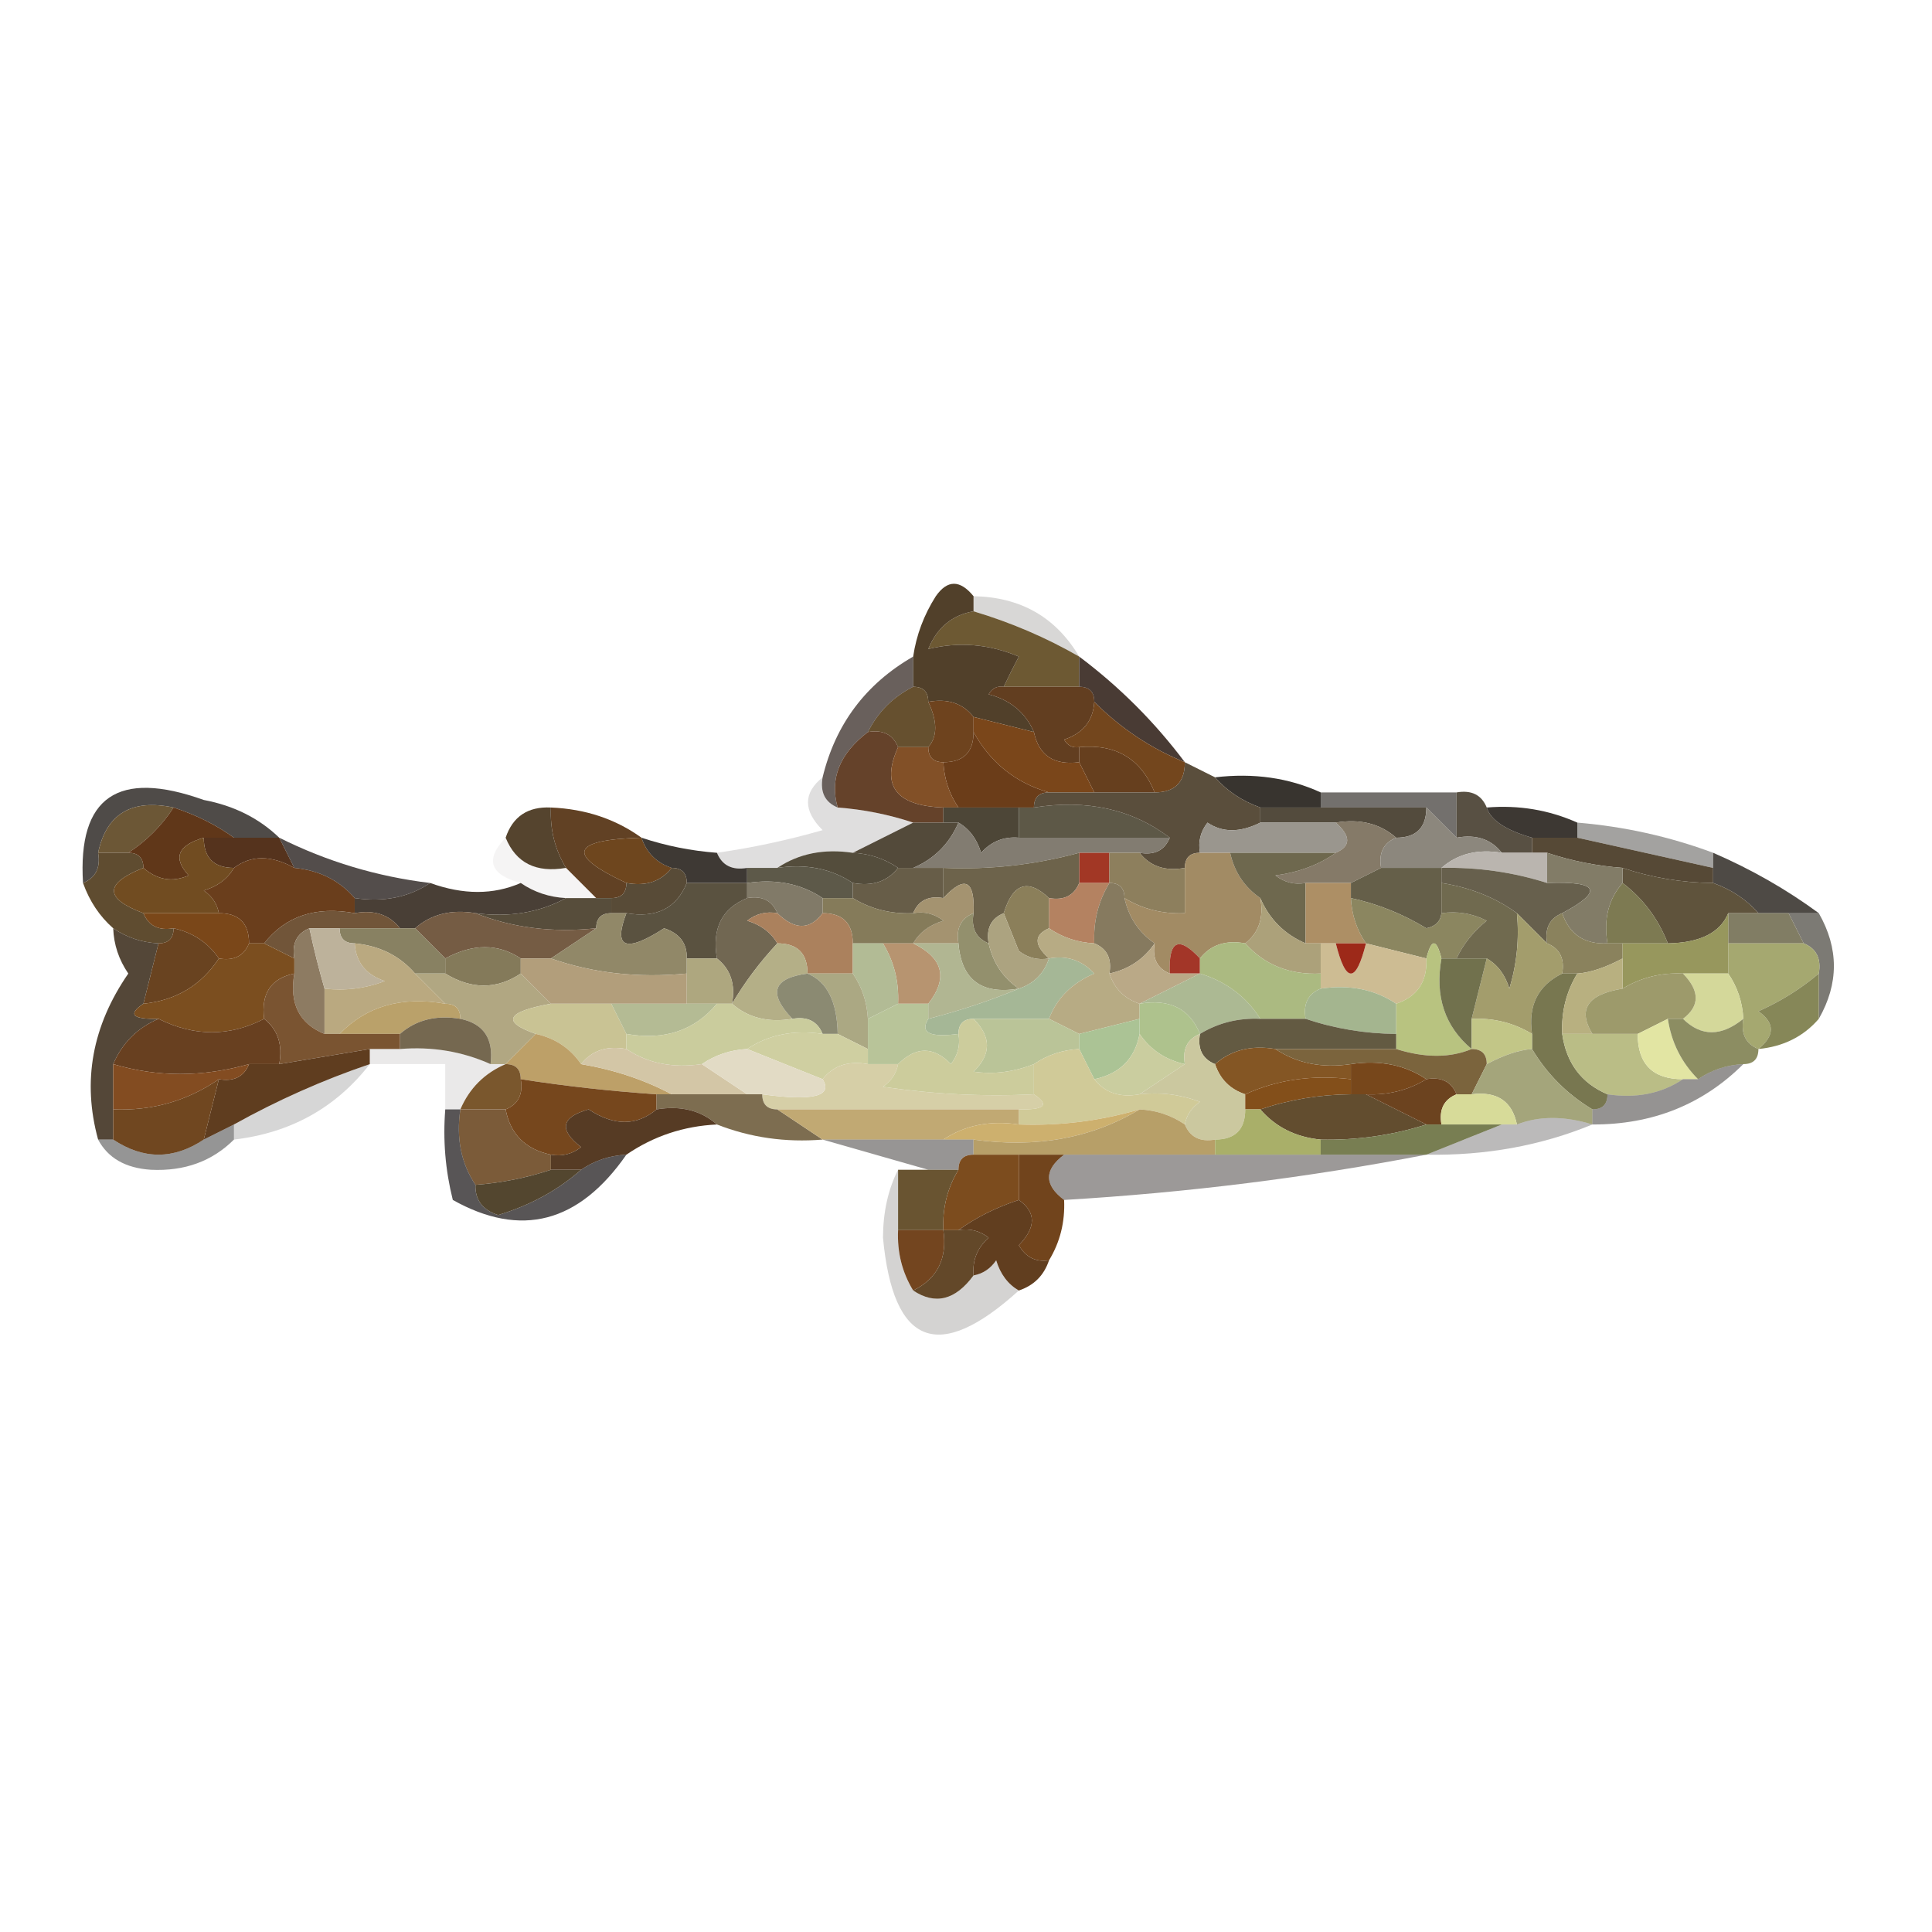 <?xml version="1.0" encoding="UTF-8"?>
<!DOCTYPE svg PUBLIC "-//W3C//DTD SVG 1.1//EN" "http://www.w3.org/Graphics/SVG/1.1/DTD/svg11.dtd">
<svg xmlns="http://www.w3.org/2000/svg" version="1.1" width="128px" height="128px" style="shape-rendering:geometricPrecision; text-rendering:geometricPrecision; image-rendering:optimizeQuality; fill-rule:evenodd; clip-rule:evenodd" xmlns:xlink="http://www.w3.org/1999/xlink">
<g><path style="opacity:1" fill="#6d5933" d="M 64.5,40.5 C 66.98,41.242 69.313,42.242 71.5,43.5C 71.5,44.167 71.5,44.833 71.5,45.5C 69.833,45.5 68.167,45.5 66.5,45.5C 66.804,44.85 67.137,44.184 67.5,43.5C 65.527,42.669 63.527,42.502 61.5,43C 62.078,41.583 63.078,40.75 64.5,40.5 Z"/></g>
<g><path style="opacity:0.18" fill="#282321" d="M 64.5,40.5 C 64.5,40.167 64.5,39.833 64.5,39.5C 67.615,39.555 69.948,40.888 71.5,43.5C 69.313,42.242 66.98,41.242 64.5,40.5 Z"/></g>
<g><path style="opacity:1" fill="#51402a" d="M 64.5,39.5 C 64.5,39.833 64.5,40.167 64.5,40.5C 63.078,40.75 62.078,41.583 61.5,43C 63.527,42.502 65.527,42.669 67.5,43.5C 67.137,44.184 66.804,44.85 66.5,45.5C 66.062,45.435 65.728,45.601 65.5,46C 66.942,46.377 67.942,47.21 68.5,48.5C 67.167,48.167 65.833,47.833 64.5,47.5C 63.791,46.596 62.791,46.263 61.5,46.5C 61.5,45.833 61.167,45.5 60.5,45.5C 60.5,44.833 60.5,44.167 60.5,43.5C 60.709,42.078 61.209,40.745 62,39.5C 62.77,38.402 63.603,38.402 64.5,39.5 Z"/></g>
<g><path style="opacity:1" fill="#66502f" d="M 60.5,45.5 C 61.167,45.5 61.5,45.833 61.5,46.5C 62.116,47.798 62.116,48.798 61.5,49.5C 60.833,49.5 60.167,49.5 59.5,49.5C 59.158,48.662 58.492,48.328 57.5,48.5C 58.167,47.167 59.167,46.167 60.5,45.5 Z"/></g>
<g><path style="opacity:1" fill="#6e431e" d="M 61.5,46.5 C 62.791,46.263 63.791,46.596 64.5,47.5C 64.5,47.833 64.5,48.167 64.5,48.5C 64.5,49.833 63.833,50.5 62.5,50.5C 61.833,50.5 61.5,50.167 61.5,49.5C 62.116,48.798 62.116,47.798 61.5,46.5 Z"/></g>
<g><path style="opacity:1" fill="#623e20" d="M 66.5,45.5 C 68.167,45.5 69.833,45.5 71.5,45.5C 72.167,45.5 72.5,45.833 72.5,46.5C 72.423,47.75 71.756,48.583 70.5,49C 70.728,49.399 71.062,49.565 71.5,49.5C 71.5,49.833 71.5,50.167 71.5,50.5C 69.821,50.715 68.821,50.048 68.5,48.5C 67.942,47.21 66.942,46.377 65.5,46C 65.728,45.601 66.062,45.435 66.5,45.5 Z"/></g>
<g><path style="opacity:0.929" fill="#3b2d25" d="M 71.5,43.5 C 74.167,45.5 76.5,47.833 78.5,50.5C 76.246,49.585 74.246,48.252 72.5,46.5C 72.5,45.833 72.167,45.5 71.5,45.5C 71.5,44.833 71.5,44.167 71.5,43.5 Z"/></g>
<g><path style="opacity:1" fill="#663f1e" d="M 71.5,49.5 C 73.933,49.273 75.599,50.273 76.5,52.5C 75.167,52.5 73.833,52.5 72.5,52.5C 72.167,51.833 71.833,51.167 71.5,50.5C 71.5,50.167 71.5,49.833 71.5,49.5 Z"/></g>
<g><path style="opacity:0.769" fill="#3c312b" d="M 60.5,43.5 C 60.5,44.167 60.5,44.833 60.5,45.5C 59.167,46.167 58.167,47.167 57.5,48.5C 55.622,49.934 54.955,51.601 55.5,53.5C 54.662,53.158 54.328,52.492 54.5,51.5C 55.353,47.98 57.353,45.313 60.5,43.5 Z"/></g>
<g><path style="opacity:1" fill="#6b3d19" d="M 64.5,48.5 C 65.626,50.536 67.293,51.87 69.5,52.5C 68.833,52.5 68.5,52.833 68.5,53.5C 68.167,53.5 67.833,53.5 67.5,53.5C 66.167,53.5 64.833,53.5 63.5,53.5C 62.89,52.609 62.557,51.609 62.5,50.5C 63.833,50.5 64.5,49.833 64.5,48.5 Z"/></g>
<g><path style="opacity:1" fill="#7a461a" d="M 64.5,48.5 C 64.5,48.167 64.5,47.833 64.5,47.5C 65.833,47.833 67.167,48.167 68.5,48.5C 68.821,50.048 69.821,50.715 71.5,50.5C 71.833,51.167 72.167,51.833 72.5,52.5C 71.5,52.5 70.5,52.5 69.5,52.5C 67.293,51.87 65.626,50.536 64.5,48.5 Z"/></g>
<g><path style="opacity:1" fill="#73461d" d="M 72.5,46.5 C 74.246,48.252 76.246,49.585 78.5,50.5C 78.5,51.833 77.833,52.5 76.5,52.5C 75.599,50.273 73.933,49.273 71.5,49.5C 71.062,49.565 70.728,49.399 70.5,49C 71.756,48.583 72.423,47.75 72.5,46.5 Z"/></g>
<g><path style="opacity:1" fill="#65422a" d="M 57.5,48.5 C 58.492,48.328 59.158,48.662 59.5,49.5C 58.349,52.053 59.349,53.386 62.5,53.5C 62.5,53.833 62.5,54.167 62.5,54.5C 61.833,54.5 61.167,54.5 60.5,54.5C 58.883,53.962 57.216,53.629 55.5,53.5C 54.955,51.601 55.622,49.934 57.5,48.5 Z"/></g>
<g><path style="opacity:1" fill="#825027" d="M 59.5,49.5 C 60.167,49.5 60.833,49.5 61.5,49.5C 61.5,50.167 61.833,50.5 62.5,50.5C 62.557,51.609 62.89,52.609 63.5,53.5C 63.167,53.5 62.833,53.5 62.5,53.5C 59.349,53.386 58.349,52.053 59.5,49.5 Z"/></g>
<g><path style="opacity:1" fill="#38342f" d="M 80.5,51.5 C 83.059,51.198 85.393,51.532 87.5,52.5C 87.5,52.833 87.5,53.167 87.5,53.5C 86.167,53.5 84.833,53.5 83.5,53.5C 82.29,53.068 81.29,52.401 80.5,51.5 Z"/></g>
<g><path style="opacity:0.667" fill="#2d2925" d="M 87.5,53.5 C 87.5,53.167 87.5,52.833 87.5,52.5C 90.5,52.5 93.5,52.5 96.5,52.5C 96.5,53.5 96.5,54.5 96.5,55.5C 95.833,54.833 95.167,54.167 94.5,53.5C 92.167,53.5 89.833,53.5 87.5,53.5 Z"/></g>
<g><path style="opacity:0.843" fill="#2f2a26" d="M 18.5,55.5 C 17.5,55.5 16.5,55.5 15.5,55.5C 14.329,54.655 12.995,53.989 11.5,53.5C 8.715,52.916 7.048,53.916 6.5,56.5C 6.672,57.492 6.338,58.158 5.5,58.5C 5.146,52.796 7.813,50.963 13.5,53C 15.491,53.374 17.158,54.207 18.5,55.5 Z"/></g>
<g><path style="opacity:1" fill="#4d4637" d="M 62.5,54.5 C 62.5,54.167 62.5,53.833 62.5,53.5C 62.833,53.5 63.167,53.5 63.5,53.5C 64.833,53.5 66.167,53.5 67.5,53.5C 67.5,54.167 67.5,54.833 67.5,55.5C 66.504,55.414 65.671,55.748 65,56.5C 64.722,55.584 64.222,54.917 63.5,54.5C 63.167,54.5 62.833,54.5 62.5,54.5 Z"/></g>
<g><path style="opacity:1" fill="#5d5847" d="M 67.5,53.5 C 67.833,53.5 68.167,53.5 68.5,53.5C 72.012,52.946 75.012,53.612 77.5,55.5C 74.167,55.5 70.833,55.5 67.5,55.5C 67.5,54.833 67.5,54.167 67.5,53.5 Z"/></g>
<g><path style="opacity:1" fill="#5a4e3c" d="M 78.5,50.5 C 79.167,50.833 79.833,51.167 80.5,51.5C 81.29,52.401 82.29,53.068 83.5,53.5C 83.5,53.833 83.5,54.167 83.5,54.5C 82.153,55.171 80.986,55.171 80,54.5C 79.536,55.094 79.369,55.761 79.5,56.5C 78.833,56.5 78.5,56.833 78.5,57.5C 77.209,57.737 76.209,57.404 75.5,56.5C 76.492,56.672 77.158,56.338 77.5,55.5C 75.012,53.612 72.012,52.946 68.5,53.5C 68.5,52.833 68.833,52.5 69.5,52.5C 70.5,52.5 71.5,52.5 72.5,52.5C 73.833,52.5 75.167,52.5 76.5,52.5C 77.833,52.5 78.5,51.833 78.5,50.5 Z"/></g>
<g><path style="opacity:1" fill="#534b3d" d="M 83.5,54.5 C 83.5,54.167 83.5,53.833 83.5,53.5C 84.833,53.5 86.167,53.5 87.5,53.5C 89.833,53.5 92.167,53.5 94.5,53.5C 94.5,54.833 93.833,55.5 92.5,55.5C 91.432,54.566 90.099,54.232 88.5,54.5C 86.833,54.5 85.167,54.5 83.5,54.5 Z"/></g>
<g><path style="opacity:1" fill="#6c5736" d="M 11.5,53.5 C 10.694,54.728 9.694,55.728 8.5,56.5C 7.833,56.5 7.167,56.5 6.5,56.5C 7.048,53.916 8.715,52.916 11.5,53.5 Z"/></g>
<g><path style="opacity:1" fill="#9a968e" d="M 83.5,54.5 C 85.167,54.5 86.833,54.5 88.5,54.5C 89.506,55.396 89.506,56.062 88.5,56.5C 86.167,56.5 83.833,56.5 81.5,56.5C 80.833,56.5 80.167,56.5 79.5,56.5C 79.369,55.761 79.536,55.094 80,54.5C 80.986,55.171 82.153,55.171 83.5,54.5 Z"/></g>
<g><path style="opacity:1" fill="#585043" d="M 96.5,52.5 C 97.492,52.328 98.158,52.662 98.5,53.5C 98.754,54.332 99.754,54.999 101.5,55.5C 101.5,55.833 101.5,56.167 101.5,56.5C 100.833,56.5 100.167,56.5 99.5,56.5C 98.791,55.596 97.791,55.263 96.5,55.5C 96.5,54.5 96.5,53.5 96.5,52.5 Z"/></g>
<g><path style="opacity:0.973" fill="#39342f" d="M 98.5,53.5 C 100.621,53.325 102.621,53.659 104.5,54.5C 104.5,54.833 104.5,55.167 104.5,55.5C 103.5,55.5 102.5,55.5 101.5,55.5C 99.754,54.999 98.754,54.332 98.5,53.5 Z"/></g>
<g><path style="opacity:0.435" fill="#2d2a26" d="M 104.5,55.5 C 104.5,55.167 104.5,54.833 104.5,54.5C 107.598,54.756 110.598,55.422 113.5,56.5C 113.5,56.833 113.5,57.167 113.5,57.5C 110.5,56.833 107.5,56.167 104.5,55.5 Z"/></g>
<g><path style="opacity:1" fill="#614124" d="M 36.5,53.5 C 38.786,53.595 40.786,54.262 42.5,55.5C 37.811,55.631 37.477,56.631 41.5,58.5C 41.5,59.167 41.167,59.5 40.5,59.5C 40.167,59.5 39.833,59.5 39.5,59.5C 38.833,58.833 38.167,58.167 37.5,57.5C 36.766,56.292 36.433,54.959 36.5,53.5 Z"/></g>
<g><path style="opacity:0.149" fill="#2b2724" d="M 54.5,51.5 C 54.328,52.492 54.662,53.158 55.5,53.5C 57.216,53.629 58.883,53.962 60.5,54.5C 59.167,55.167 57.833,55.833 56.5,56.5C 54.585,56.215 52.919,56.549 51.5,57.5C 50.833,57.5 50.167,57.5 49.5,57.5C 48.508,57.672 47.842,57.338 47.5,56.5C 49.854,56.162 52.187,55.662 54.5,55C 53.209,53.708 53.209,52.542 54.5,51.5 Z"/></g>
<g><path style="opacity:1" fill="#534a3a" d="M 60.5,54.5 C 61.167,54.5 61.833,54.5 62.5,54.5C 62.833,54.5 63.167,54.5 63.5,54.5C 62.9,55.9 61.9,56.9 60.5,57.5C 60.167,57.5 59.833,57.5 59.5,57.5C 58.609,56.89 57.609,56.557 56.5,56.5C 57.833,55.833 59.167,55.167 60.5,54.5 Z"/></g>
<g><path style="opacity:1" fill="#827c71" d="M 63.5,54.5 C 64.222,54.917 64.722,55.584 65,56.5C 65.671,55.748 66.504,55.414 67.5,55.5C 70.833,55.5 74.167,55.5 77.5,55.5C 77.158,56.338 76.492,56.672 75.5,56.5C 74.833,56.5 74.167,56.5 73.5,56.5C 72.833,56.5 72.167,56.5 71.5,56.5C 68.57,57.299 65.57,57.632 62.5,57.5C 61.833,57.5 61.167,57.5 60.5,57.5C 61.9,56.9 62.9,55.9 63.5,54.5 Z"/></g>
<g><path style="opacity:1" fill="#564936" d="M 101.5,56.5 C 101.5,56.167 101.5,55.833 101.5,55.5C 102.5,55.5 103.5,55.5 104.5,55.5C 107.5,56.167 110.5,56.833 113.5,57.5C 113.5,57.833 113.5,58.167 113.5,58.5C 111.435,58.483 109.435,58.15 107.5,57.5C 105.784,57.371 104.117,57.038 102.5,56.5C 102.167,56.5 101.833,56.5 101.5,56.5 Z"/></g>
<g><path style="opacity:1" fill="#5f4c30" d="M 6.5,56.5 C 7.167,56.5 7.833,56.5 8.5,56.5C 9.167,56.5 9.5,56.833 9.5,57.5C 6.902,58.528 6.902,59.528 9.5,60.5C 9.842,61.338 10.508,61.672 11.5,61.5C 11.5,62.167 11.167,62.5 10.5,62.5C 9.391,62.443 8.391,62.11 7.5,61.5C 6.599,60.709 5.932,59.709 5.5,58.5C 6.338,58.158 6.672,57.492 6.5,56.5 Z"/></g>
<g><path style="opacity:1" fill="#603719" d="M 11.5,53.5 C 12.995,53.989 14.329,54.655 15.5,55.5C 14.833,55.5 14.167,55.5 13.5,55.5C 11.767,56.008 11.434,56.841 12.5,58C 11.423,58.47 10.423,58.303 9.5,57.5C 9.5,56.833 9.167,56.5 8.5,56.5C 9.694,55.728 10.694,54.728 11.5,53.5 Z"/></g>
<g><path style="opacity:1" fill="#55331d" d="M 13.5,55.5 C 14.167,55.5 14.833,55.5 15.5,55.5C 16.5,55.5 17.5,55.5 18.5,55.5C 18.833,56.167 19.167,56.833 19.5,57.5C 17.965,56.646 16.632,56.646 15.5,57.5C 14.167,57.5 13.5,56.833 13.5,55.5 Z"/></g>
<g><path style="opacity:1" fill="#55442e" d="M 36.5,53.5 C 36.433,54.959 36.766,56.292 37.5,57.5C 35.517,57.843 34.183,57.176 33.5,55.5C 33.973,54.094 34.973,53.427 36.5,53.5 Z"/></g>
<g><path style="opacity:1" fill="#544d3c" d="M 51.5,57.5 C 52.919,56.549 54.585,56.215 56.5,56.5C 57.609,56.557 58.609,56.89 59.5,57.5C 58.791,58.404 57.791,58.737 56.5,58.5C 55.081,57.549 53.415,57.215 51.5,57.5 Z"/></g>
<g><path style="opacity:1" fill="#857a68" d="M 88.5,54.5 C 90.099,54.232 91.432,54.566 92.5,55.5C 91.662,55.842 91.328,56.508 91.5,57.5C 90.833,57.833 90.167,58.167 89.5,58.5C 88.5,58.5 87.5,58.5 86.5,58.5C 85.761,58.631 85.094,58.464 84.5,58C 86.058,57.79 87.391,57.29 88.5,56.5C 89.506,56.062 89.506,55.396 88.5,54.5 Z"/></g>
<g><path style="opacity:1" fill="#8c877d" d="M 94.5,53.5 C 95.167,54.167 95.833,54.833 96.5,55.5C 97.791,55.263 98.791,55.596 99.5,56.5C 97.901,56.232 96.568,56.566 95.5,57.5C 94.167,57.5 92.833,57.5 91.5,57.5C 91.328,56.508 91.662,55.842 92.5,55.5C 93.833,55.5 94.5,54.833 94.5,53.5 Z"/></g>
<g><path style="opacity:1" fill="#bab5af" d="M 95.5,57.5 C 96.568,56.566 97.901,56.232 99.5,56.5C 100.167,56.5 100.833,56.5 101.5,56.5C 101.833,56.5 102.167,56.5 102.5,56.5C 102.5,57.167 102.5,57.833 102.5,58.5C 100.236,57.781 97.903,57.448 95.5,57.5 Z"/></g>
<g><path style="opacity:1" fill="#6e461e" d="M 42.5,55.5 C 42.833,56.5 43.5,57.167 44.5,57.5C 43.791,58.404 42.791,58.737 41.5,58.5C 37.477,56.631 37.811,55.631 42.5,55.5 Z"/></g>
<g><path style="opacity:0.975" fill="#3a3530" d="M 42.5,55.5 C 44.117,56.038 45.784,56.371 47.5,56.5C 47.842,57.338 48.508,57.672 49.5,57.5C 49.5,57.833 49.5,58.167 49.5,58.5C 48.167,58.5 46.833,58.5 45.5,58.5C 45.5,57.833 45.167,57.5 44.5,57.5C 43.5,57.167 42.833,56.5 42.5,55.5 Z"/></g>
<g><path style="opacity:1" fill="#5d5949" d="M 49.5,58.5 C 49.5,58.167 49.5,57.833 49.5,57.5C 50.167,57.5 50.833,57.5 51.5,57.5C 53.415,57.215 55.081,57.549 56.5,58.5C 56.5,58.833 56.5,59.167 56.5,59.5C 55.833,59.5 55.167,59.5 54.5,59.5C 53.081,58.549 51.415,58.215 49.5,58.5 Z"/></g>
<g><path style="opacity:1" fill="#a23725" d="M 71.5,56.5 C 72.167,56.5 72.833,56.5 73.5,56.5C 73.5,57.167 73.5,57.833 73.5,58.5C 72.833,58.5 72.167,58.5 71.5,58.5C 71.5,57.833 71.5,57.167 71.5,56.5 Z"/></g>
<g><path style="opacity:1" fill="#8d7f5d" d="M 73.5,56.5 C 74.167,56.5 74.833,56.5 75.5,56.5C 76.209,57.404 77.209,57.737 78.5,57.5C 78.5,58.5 78.5,59.5 78.5,60.5C 77.041,60.567 75.708,60.234 74.5,59.5C 74.5,58.833 74.167,58.5 73.5,58.5C 73.5,57.833 73.5,57.167 73.5,56.5 Z"/></g>
<g><path style="opacity:0.882" fill="#37322d" d="M 113.5,56.5 C 116.032,57.596 118.365,58.929 120.5,60.5C 119.833,60.5 119.167,60.5 118.5,60.5C 117.833,60.5 117.167,60.5 116.5,60.5C 115.71,59.599 114.71,58.932 113.5,58.5C 113.5,58.167 113.5,57.833 113.5,57.5C 113.5,57.167 113.5,56.833 113.5,56.5 Z"/></g>
<g><path style="opacity:1" fill="#6a3e1c" d="M 19.5,57.5 C 21.153,57.66 22.486,58.326 23.5,59.5C 23.5,59.833 23.5,60.167 23.5,60.5C 20.918,60.025 18.918,60.692 17.5,62.5C 17.167,62.5 16.833,62.5 16.5,62.5C 16.5,61.167 15.833,60.5 14.5,60.5C 14.389,59.883 14.056,59.383 13.5,59C 14.416,58.722 15.082,58.222 15.5,57.5C 16.632,56.646 17.965,56.646 19.5,57.5 Z"/></g>
<g><path style="opacity:0.843" fill="#332c2a" d="M 18.5,55.5 C 21.659,57.08 24.992,58.08 28.5,58.5C 27.081,59.451 25.415,59.785 23.5,59.5C 22.486,58.326 21.153,57.66 19.5,57.5C 19.167,56.833 18.833,56.167 18.5,55.5 Z"/></g>
<g><path style="opacity:0.047" fill="#2d2623" d="M 33.5,55.5 C 34.183,57.176 35.517,57.843 37.5,57.5C 38.167,58.167 38.833,58.833 39.5,59.5C 38.833,59.5 38.167,59.5 37.5,59.5C 36.391,59.443 35.391,59.11 34.5,58.5C 32.448,57.947 32.115,56.947 33.5,55.5 Z"/></g>
<g><path style="opacity:1" fill="#675d48" d="M 59.5,57.5 C 59.833,57.5 60.167,57.5 60.5,57.5C 61.167,57.5 61.833,57.5 62.5,57.5C 62.5,58.167 62.5,58.833 62.5,59.5C 61.508,59.328 60.842,59.662 60.5,60.5C 59.041,60.567 57.708,60.234 56.5,59.5C 56.5,59.167 56.5,58.833 56.5,58.5C 57.791,58.737 58.791,58.404 59.5,57.5 Z"/></g>
<g><path style="opacity:1" fill="#6d634b" d="M 71.5,56.5 C 71.5,57.167 71.5,57.833 71.5,58.5C 71.158,59.338 70.492,59.672 69.5,59.5C 68.105,58.185 67.105,58.519 66.5,60.5C 65.662,60.842 65.328,61.508 65.5,62.5C 64.662,62.158 64.328,61.492 64.5,60.5C 64.591,58.302 63.925,57.969 62.5,59.5C 62.5,58.833 62.5,58.167 62.5,57.5C 65.57,57.632 68.57,57.299 71.5,56.5 Z"/></g>
<g><path style="opacity:1" fill="#a28b64" d="M 79.5,56.5 C 80.167,56.5 80.833,56.5 81.5,56.5C 81.782,57.778 82.449,58.778 83.5,59.5C 83.737,60.791 83.404,61.791 82.5,62.5C 81.209,62.263 80.209,62.596 79.5,63.5C 78.076,61.969 77.409,62.302 77.5,64.5C 76.662,64.158 76.328,63.492 76.5,62.5C 75.449,61.778 74.782,60.778 74.5,59.5C 75.708,60.234 77.041,60.567 78.5,60.5C 78.5,59.5 78.5,58.5 78.5,57.5C 78.5,56.833 78.833,56.5 79.5,56.5 Z"/></g>
<g><path style="opacity:1" fill="#6e684e" d="M 81.5,56.5 C 83.833,56.5 86.167,56.5 88.5,56.5C 87.391,57.29 86.058,57.79 84.5,58C 85.094,58.464 85.761,58.631 86.5,58.5C 86.5,59.833 86.5,61.167 86.5,62.5C 85.1,61.9 84.1,60.9 83.5,59.5C 82.449,58.778 81.782,57.778 81.5,56.5 Z"/></g>
<g><path style="opacity:1" fill="#655f49" d="M 91.5,57.5 C 92.833,57.5 94.167,57.5 95.5,57.5C 95.5,57.833 95.5,58.167 95.5,58.5C 95.5,59.167 95.5,59.833 95.5,60.5C 95.44,61.043 95.107,61.376 94.5,61.5C 92.925,60.544 91.258,59.877 89.5,59.5C 89.5,59.167 89.5,58.833 89.5,58.5C 90.167,58.167 90.833,57.833 91.5,57.5 Z"/></g>
<g><path style="opacity:1" fill="#5f533c" d="M 107.5,57.5 C 109.435,58.15 111.435,58.483 113.5,58.5C 114.71,58.932 115.71,59.599 116.5,60.5C 115.833,60.5 115.167,60.5 114.5,60.5C 113.969,61.795 112.636,62.462 110.5,62.5C 109.853,60.859 108.853,59.526 107.5,58.5C 107.5,58.167 107.5,57.833 107.5,57.5 Z"/></g>
<g><path style="opacity:1" fill="#714c21" d="M 13.5,55.5 C 13.5,56.833 14.167,57.5 15.5,57.5C 15.082,58.222 14.416,58.722 13.5,59C 14.056,59.383 14.389,59.883 14.5,60.5C 12.833,60.5 11.167,60.5 9.5,60.5C 6.902,59.528 6.902,58.528 9.5,57.5C 10.423,58.303 11.423,58.47 12.5,58C 11.434,56.841 11.767,56.008 13.5,55.5 Z"/></g>
<g><path style="opacity:1" fill="#493f36" d="M 28.5,58.5 C 30.691,59.291 32.691,59.291 34.5,58.5C 35.391,59.11 36.391,59.443 37.5,59.5C 35.735,60.461 33.735,60.795 31.5,60.5C 29.901,60.232 28.568,60.566 27.5,61.5C 27.167,61.5 26.833,61.5 26.5,61.5C 25.791,60.596 24.791,60.263 23.5,60.5C 23.5,60.167 23.5,59.833 23.5,59.5C 25.415,59.785 27.081,59.451 28.5,58.5 Z"/></g>
<g><path style="opacity:1" fill="#584b37" d="M 44.5,57.5 C 45.167,57.5 45.5,57.833 45.5,58.5C 44.817,60.176 43.483,60.843 41.5,60.5C 41.167,60.5 40.833,60.5 40.5,60.5C 40.5,60.167 40.5,59.833 40.5,59.5C 41.167,59.5 41.5,59.167 41.5,58.5C 42.791,58.737 43.791,58.404 44.5,57.5 Z"/></g>
<g><path style="opacity:1" fill="#817a68" d="M 49.5,59.5 C 49.5,59.167 49.5,58.833 49.5,58.5C 51.415,58.215 53.081,58.549 54.5,59.5C 54.5,59.833 54.5,60.167 54.5,60.5C 53.652,61.625 52.652,61.625 51.5,60.5C 51.158,59.662 50.492,59.328 49.5,59.5 Z"/></g>
<g><path style="opacity:1" fill="#a49370" d="M 64.5,60.5 C 63.662,60.842 63.328,61.508 63.5,62.5C 62.5,62.5 61.5,62.5 60.5,62.5C 60.917,61.778 61.584,61.278 62.5,61C 61.906,60.536 61.239,60.369 60.5,60.5C 60.842,59.662 61.508,59.328 62.5,59.5C 63.925,57.969 64.591,58.302 64.5,60.5 Z"/></g>
<g><path style="opacity:1" fill="#b48261" d="M 71.5,58.5 C 72.167,58.5 72.833,58.5 73.5,58.5C 72.766,59.708 72.433,61.041 72.5,62.5C 71.391,62.443 70.391,62.11 69.5,61.5C 69.5,60.833 69.5,60.167 69.5,59.5C 70.492,59.672 71.158,59.338 71.5,58.5 Z"/></g>
<g><path style="opacity:1" fill="#67604d" d="M 95.5,58.5 C 95.5,58.167 95.5,57.833 95.5,57.5C 97.903,57.448 100.236,57.781 102.5,58.5C 105.925,58.367 106.258,59.033 103.5,60.5C 102.662,60.842 102.328,61.508 102.5,62.5C 101.833,61.833 101.167,61.167 100.5,60.5C 99.07,59.462 97.403,58.796 95.5,58.5 Z"/></g>
<g><path style="opacity:1" fill="#7d7a52" d="M 107.5,58.5 C 108.853,59.526 109.853,60.859 110.5,62.5C 109.5,62.5 108.5,62.5 107.5,62.5C 107.167,62.5 106.833,62.5 106.5,62.5C 106.232,60.901 106.566,59.568 107.5,58.5 Z"/></g>
<g><path style="opacity:1" fill="#7a4719" d="M 9.5,60.5 C 11.167,60.5 12.833,60.5 14.5,60.5C 15.833,60.5 16.5,61.167 16.5,62.5C 16.158,63.338 15.492,63.672 14.5,63.5C 13.778,62.449 12.778,61.782 11.5,61.5C 10.508,61.672 9.842,61.338 9.5,60.5 Z"/></g>
<g><path style="opacity:1" fill="#715539" d="M 23.5,60.5 C 24.791,60.263 25.791,60.596 26.5,61.5C 25.167,61.5 23.833,61.5 22.5,61.5C 21.833,61.5 21.167,61.5 20.5,61.5C 19.662,61.842 19.328,62.508 19.5,63.5C 18.833,63.167 18.167,62.833 17.5,62.5C 18.918,60.692 20.918,60.025 23.5,60.5 Z"/></g>
<g><path style="opacity:1" fill="#574d3b" d="M 37.5,59.5 C 38.167,59.5 38.833,59.5 39.5,59.5C 39.833,59.5 40.167,59.5 40.5,59.5C 40.5,59.833 40.5,60.167 40.5,60.5C 39.833,60.5 39.5,60.833 39.5,61.5C 36.615,61.806 33.948,61.473 31.5,60.5C 33.735,60.795 35.735,60.461 37.5,59.5 Z"/></g>
<g><path style="opacity:1" fill="#716752" d="M 49.5,59.5 C 50.492,59.328 51.158,59.662 51.5,60.5C 50.761,60.369 50.094,60.536 49.5,61C 50.416,61.278 51.083,61.778 51.5,62.5C 50.341,63.74 49.341,65.074 48.5,66.5C 48.737,65.209 48.404,64.209 47.5,63.5C 47.157,61.517 47.824,60.183 49.5,59.5 Z"/></g>
<g><path style="opacity:1" fill="#857b5a" d="M 54.5,60.5 C 54.5,60.167 54.5,59.833 54.5,59.5C 55.167,59.5 55.833,59.5 56.5,59.5C 57.708,60.234 59.041,60.567 60.5,60.5C 61.239,60.369 61.906,60.536 62.5,61C 61.584,61.278 60.917,61.778 60.5,62.5C 59.833,62.5 59.167,62.5 58.5,62.5C 57.833,62.5 57.167,62.5 56.5,62.5C 56.5,61.167 55.833,60.5 54.5,60.5 Z"/></g>
<g><path style="opacity:1" fill="#ad8f65" d="M 86.5,58.5 C 87.5,58.5 88.5,58.5 89.5,58.5C 89.5,58.833 89.5,59.167 89.5,59.5C 89.557,60.609 89.89,61.609 90.5,62.5C 89.833,62.5 89.167,62.5 88.5,62.5C 88.167,62.5 87.833,62.5 87.5,62.5C 87.167,62.5 86.833,62.5 86.5,62.5C 86.5,61.167 86.5,59.833 86.5,58.5 Z"/></g>
<g><path style="opacity:1" fill="#827c67" d="M 102.5,56.5 C 104.117,57.038 105.784,57.371 107.5,57.5C 107.5,57.833 107.5,58.167 107.5,58.5C 106.566,59.568 106.232,60.901 106.5,62.5C 104.973,62.573 103.973,61.906 103.5,60.5C 106.258,59.033 105.925,58.367 102.5,58.5C 102.5,57.833 102.5,57.167 102.5,56.5 Z"/></g>
<g><path style="opacity:0.678" fill="#3f3c32" d="M 118.5,60.5 C 119.167,60.5 119.833,60.5 120.5,60.5C 121.833,62.833 121.833,65.167 120.5,67.5C 120.5,66.5 120.5,65.5 120.5,64.5C 120.672,63.508 120.338,62.842 119.5,62.5C 119.167,61.833 118.833,61.167 118.5,60.5 Z"/></g>
<g><path style="opacity:1" fill="#755c44" d="M 31.5,60.5 C 33.948,61.473 36.615,61.806 39.5,61.5C 38.5,62.167 37.5,62.833 36.5,63.5C 35.833,63.5 35.167,63.5 34.5,63.5C 33.001,62.506 31.334,62.506 29.5,63.5C 28.833,62.833 28.167,62.167 27.5,61.5C 28.568,60.566 29.901,60.232 31.5,60.5 Z"/></g>
<g><path style="opacity:1" fill="#5a5240" d="M 45.5,58.5 C 46.833,58.5 48.167,58.5 49.5,58.5C 49.5,58.833 49.5,59.167 49.5,59.5C 47.824,60.183 47.157,61.517 47.5,63.5C 46.833,63.5 46.167,63.5 45.5,63.5C 45.53,62.503 45.03,61.836 44,61.5C 41.442,63.147 40.608,62.813 41.5,60.5C 43.483,60.843 44.817,60.176 45.5,58.5 Z"/></g>
<g><path style="opacity:1" fill="#ab815d" d="M 51.5,60.5 C 52.652,61.625 53.652,61.625 54.5,60.5C 55.833,60.5 56.5,61.167 56.5,62.5C 56.5,63.167 56.5,63.833 56.5,64.5C 55.5,64.5 54.5,64.5 53.5,64.5C 53.5,63.167 52.833,62.5 51.5,62.5C 51.083,61.778 50.416,61.278 49.5,61C 50.094,60.536 50.761,60.369 51.5,60.5 Z"/></g>
<g><path style="opacity:1" fill="#8b7f5a" d="M 69.5,59.5 C 69.5,60.167 69.5,60.833 69.5,61.5C 68.494,61.938 68.494,62.604 69.5,63.5C 68.761,63.631 68.094,63.464 67.5,63C 67.116,62.049 66.783,61.216 66.5,60.5C 67.105,58.519 68.105,58.185 69.5,59.5 Z"/></g>
<g><path style="opacity:1" fill="#867a5f" d="M 73.5,58.5 C 74.167,58.5 74.5,58.833 74.5,59.5C 74.782,60.778 75.449,61.778 76.5,62.5C 75.778,63.551 74.778,64.218 73.5,64.5C 73.672,63.508 73.338,62.842 72.5,62.5C 72.433,61.041 72.766,59.708 73.5,58.5 Z"/></g>
<g><path style="opacity:1" fill="#8b8660" d="M 89.5,59.5 C 91.258,59.877 92.925,60.544 94.5,61.5C 95.107,61.376 95.44,61.043 95.5,60.5C 96.552,60.35 97.552,60.517 98.5,61C 97.62,61.708 96.953,62.542 96.5,63.5C 96.167,63.5 95.833,63.5 95.5,63.5C 95.167,62.167 94.833,62.167 94.5,63.5C 93.167,63.167 91.833,62.833 90.5,62.5C 89.89,61.609 89.557,60.609 89.5,59.5 Z"/></g>
<g><path style="opacity:1" fill="#817d64" d="M 114.5,60.5 C 115.167,60.5 115.833,60.5 116.5,60.5C 117.167,60.5 117.833,60.5 118.5,60.5C 118.833,61.167 119.167,61.833 119.5,62.5C 117.833,62.5 116.167,62.5 114.5,62.5C 114.5,61.833 114.5,61.167 114.5,60.5 Z"/></g>
<g><path style="opacity:1" fill="#694320" d="M 11.5,61.5 C 12.778,61.782 13.778,62.449 14.5,63.5C 13.33,65.278 11.664,66.278 9.5,66.5C 9.833,65.167 10.167,63.833 10.5,62.5C 11.167,62.5 11.5,62.167 11.5,61.5 Z"/></g>
<g><path style="opacity:1" fill="#8d7b62" d="M 20.5,61.5 C 20.792,62.874 21.125,64.207 21.5,65.5C 21.5,66.5 21.5,67.5 21.5,68.5C 19.823,67.817 19.157,66.483 19.5,64.5C 19.5,64.167 19.5,63.833 19.5,63.5C 19.328,62.508 19.662,61.842 20.5,61.5 Z"/></g>
<g><path style="opacity:1" fill="#888162" d="M 22.5,61.5 C 23.833,61.5 25.167,61.5 26.5,61.5C 26.833,61.5 27.167,61.5 27.5,61.5C 28.167,62.167 28.833,62.833 29.5,63.5C 29.5,63.833 29.5,64.167 29.5,64.5C 28.833,64.5 28.167,64.5 27.5,64.5C 26.486,63.326 25.153,62.66 23.5,62.5C 22.833,62.5 22.5,62.167 22.5,61.5 Z"/></g>
<g><path style="opacity:1" fill="#b79470" d="M 58.5,62.5 C 59.167,62.5 59.833,62.5 60.5,62.5C 62.493,63.472 62.826,64.805 61.5,66.5C 60.833,66.5 60.167,66.5 59.5,66.5C 59.567,65.041 59.234,63.708 58.5,62.5 Z"/></g>
<g><path style="opacity:1" fill="#aca17a" d="M 83.5,59.5 C 84.1,60.9 85.1,61.9 86.5,62.5C 86.833,62.5 87.167,62.5 87.5,62.5C 87.5,63.167 87.5,63.833 87.5,64.5C 85.447,64.598 83.78,63.931 82.5,62.5C 83.404,61.791 83.737,60.791 83.5,59.5 Z"/></g>
<g><path style="opacity:1" fill="#706a4f" d="M 95.5,58.5 C 97.403,58.796 99.07,59.462 100.5,60.5C 100.66,62.199 100.494,63.866 100,65.5C 99.722,64.584 99.222,63.917 98.5,63.5C 97.833,63.5 97.167,63.5 96.5,63.5C 96.953,62.542 97.62,61.708 98.5,61C 97.552,60.517 96.552,60.35 95.5,60.5C 95.5,59.833 95.5,59.167 95.5,58.5 Z"/></g>
<g><path style="opacity:1" fill="#8a825d" d="M 103.5,60.5 C 103.973,61.906 104.973,62.573 106.5,62.5C 106.833,62.5 107.167,62.5 107.5,62.5C 107.5,62.833 107.5,63.167 107.5,63.5C 106.365,64.103 105.365,64.436 104.5,64.5C 104.167,64.5 103.833,64.5 103.5,64.5C 103.672,63.508 103.338,62.842 102.5,62.5C 102.328,61.508 102.662,60.842 103.5,60.5 Z"/></g>
<g><path style="opacity:1" fill="#a5a870" d="M 114.5,62.5 C 116.167,62.5 117.833,62.5 119.5,62.5C 120.338,62.842 120.672,63.508 120.5,64.5C 119.317,65.504 117.984,66.338 116.5,67C 117.598,67.77 117.598,68.603 116.5,69.5C 115.662,69.158 115.328,68.492 115.5,67.5C 115.443,66.391 115.11,65.391 114.5,64.5C 114.5,63.833 114.5,63.167 114.5,62.5 Z"/></g>
<g><path style="opacity:1" fill="#544738" d="M 7.5,61.5 C 8.391,62.11 9.391,62.443 10.5,62.5C 10.167,63.833 9.833,65.167 9.5,66.5C 8.443,67.206 8.776,67.539 10.5,67.5C 9.1,68.1 8.1,69.1 7.5,70.5C 7.5,71.5 7.5,72.5 7.5,73.5C 7.5,74.167 7.5,74.833 7.5,75.5C 7.167,75.5 6.833,75.5 6.5,75.5C 5.438,71.638 6.105,67.971 8.5,64.5C 7.873,63.583 7.539,62.583 7.5,61.5 Z"/></g>
<g><path style="opacity:1" fill="#847a5a" d="M 34.5,63.5 C 34.5,63.833 34.5,64.167 34.5,64.5C 32.901,65.562 31.234,65.562 29.5,64.5C 29.5,64.167 29.5,63.833 29.5,63.5C 31.334,62.506 33.001,62.506 34.5,63.5 Z"/></g>
<g><path style="opacity:1" fill="#918868" d="M 40.5,60.5 C 40.833,60.5 41.167,60.5 41.5,60.5C 40.608,62.813 41.442,63.147 44,61.5C 45.03,61.836 45.53,62.503 45.5,63.5C 45.5,63.833 45.5,64.167 45.5,64.5C 42.287,64.81 39.287,64.477 36.5,63.5C 37.5,62.833 38.5,62.167 39.5,61.5C 39.5,60.833 39.833,60.5 40.5,60.5 Z"/></g>
<g><path style="opacity:1" fill="#93906d" d="M 64.5,60.5 C 64.328,61.492 64.662,62.158 65.5,62.5C 65.782,63.778 66.449,64.778 67.5,65.5C 65.027,65.912 63.694,64.912 63.5,62.5C 63.328,61.508 63.662,60.842 64.5,60.5 Z"/></g>
<g><path style="opacity:1" fill="#aca380" d="M 66.5,60.5 C 66.783,61.216 67.116,62.049 67.5,63C 68.094,63.464 68.761,63.631 69.5,63.5C 69.167,64.5 68.5,65.167 67.5,65.5C 66.449,64.778 65.782,63.778 65.5,62.5C 65.328,61.508 65.662,60.842 66.5,60.5 Z"/></g>
<g><path style="opacity:1" fill="#a33628" d="M 79.5,63.5 C 79.5,63.833 79.5,64.167 79.5,64.5C 78.833,64.5 78.167,64.5 77.5,64.5C 77.409,62.302 78.076,61.969 79.5,63.5 Z"/></g>
<g><path style="opacity:1" fill="#97975d" d="M 114.5,60.5 C 114.5,61.167 114.5,61.833 114.5,62.5C 114.5,63.167 114.5,63.833 114.5,64.5C 113.5,64.5 112.5,64.5 111.5,64.5C 110.041,64.433 108.708,64.766 107.5,65.5C 107.5,64.833 107.5,64.167 107.5,63.5C 107.5,63.167 107.5,62.833 107.5,62.5C 108.5,62.5 109.5,62.5 110.5,62.5C 112.636,62.462 113.969,61.795 114.5,60.5 Z"/></g>
<g><path style="opacity:1" fill="#bdb29b" d="M 20.5,61.5 C 21.167,61.5 21.833,61.5 22.5,61.5C 22.5,62.167 22.833,62.5 23.5,62.5C 23.577,63.75 24.244,64.583 25.5,65C 24.207,65.49 22.873,65.657 21.5,65.5C 21.125,64.207 20.792,62.874 20.5,61.5 Z"/></g>
<g><path style="opacity:1" fill="#baa980" d="M 23.5,62.5 C 25.153,62.66 26.486,63.326 27.5,64.5C 28.167,65.167 28.833,65.833 29.5,66.5C 26.612,65.99 24.279,66.656 22.5,68.5C 22.167,68.5 21.833,68.5 21.5,68.5C 21.5,67.5 21.5,66.5 21.5,65.5C 22.873,65.657 24.207,65.49 25.5,65C 24.244,64.583 23.577,63.75 23.5,62.5 Z"/></g>
<g><path style="opacity:1" fill="#b1a782" d="M 27.5,64.5 C 28.167,64.5 28.833,64.5 29.5,64.5C 31.234,65.562 32.901,65.562 34.5,64.5C 35.167,65.167 35.833,65.833 36.5,66.5C 33.54,67.032 33.207,67.699 35.5,68.5C 34.833,69.167 34.167,69.833 33.5,70.5C 33.167,70.5 32.833,70.5 32.5,70.5C 32.715,68.821 32.048,67.821 30.5,67.5C 30.5,66.833 30.167,66.5 29.5,66.5C 28.833,65.833 28.167,65.167 27.5,64.5 Z"/></g>
<g><path style="opacity:1" fill="#b29e7b" d="M 34.5,63.5 C 35.167,63.5 35.833,63.5 36.5,63.5C 39.287,64.477 42.287,64.81 45.5,64.5C 45.5,65.167 45.5,65.833 45.5,66.5C 43.833,66.5 42.167,66.5 40.5,66.5C 39.167,66.5 37.833,66.5 36.5,66.5C 35.833,65.833 35.167,65.167 34.5,64.5C 34.5,64.167 34.5,63.833 34.5,63.5 Z"/></g>
<g><path style="opacity:1" fill="#aea77f" d="M 45.5,63.5 C 46.167,63.5 46.833,63.5 47.5,63.5C 48.404,64.209 48.737,65.209 48.5,66.5C 48.167,66.5 47.833,66.5 47.5,66.5C 46.833,66.5 46.167,66.5 45.5,66.5C 45.5,65.833 45.5,65.167 45.5,64.5C 45.5,64.167 45.5,63.833 45.5,63.5 Z"/></g>
<g><path style="opacity:1" fill="#b2bb95" d="M 56.5,62.5 C 57.167,62.5 57.833,62.5 58.5,62.5C 59.234,63.708 59.567,65.041 59.5,66.5C 58.833,66.833 58.167,67.167 57.5,67.5C 57.443,66.391 57.11,65.391 56.5,64.5C 56.5,63.833 56.5,63.167 56.5,62.5 Z"/></g>
<g><path style="opacity:1" fill="#a5b796" d="M 69.5,63.5 C 70.675,63.281 71.675,63.614 72.5,64.5C 71.007,65.141 70.007,66.141 69.5,67.5C 67.833,67.5 66.167,67.5 64.5,67.5C 63.833,67.5 63.5,67.833 63.5,68.5C 61.599,68.754 60.933,68.42 61.5,67.5C 63.626,66.952 65.626,66.285 67.5,65.5C 68.5,65.167 69.167,64.5 69.5,63.5 Z"/></g>
<g><path style="opacity:1" fill="#baa987" d="M 76.5,62.5 C 76.328,63.492 76.662,64.158 77.5,64.5C 78.167,64.5 78.833,64.5 79.5,64.5C 78.167,65.167 76.833,65.833 75.5,66.5C 74.5,66.167 73.833,65.5 73.5,64.5C 74.778,64.218 75.778,63.551 76.5,62.5 Z"/></g>
<g><path style="opacity:1" fill="#cdbc93" d="M 87.5,62.5 C 87.833,62.5 88.167,62.5 88.5,62.5C 89.167,65.167 89.833,65.167 90.5,62.5C 91.833,62.833 93.167,63.167 94.5,63.5C 94.573,65.027 93.906,66.027 92.5,66.5C 91.081,65.549 89.415,65.216 87.5,65.5C 87.5,65.167 87.5,64.833 87.5,64.5C 87.5,63.833 87.5,63.167 87.5,62.5 Z"/></g>
<g><path style="opacity:1" fill="#9d2919" d="M 88.5,62.5 C 89.167,62.5 89.833,62.5 90.5,62.5C 89.833,65.167 89.167,65.167 88.5,62.5 Z"/></g>
<g><path style="opacity:1" fill="#7b4e1f" d="M 16.5,62.5 C 16.833,62.5 17.167,62.5 17.5,62.5C 18.167,62.833 18.833,63.167 19.5,63.5C 19.5,63.833 19.5,64.167 19.5,64.5C 17.952,64.821 17.285,65.821 17.5,67.5C 15.208,68.686 12.874,68.686 10.5,67.5C 8.776,67.539 8.443,67.206 9.5,66.5C 11.664,66.278 13.33,65.278 14.5,63.5C 15.492,63.672 16.158,63.338 16.5,62.5 Z"/></g>
<g><path style="opacity:1" fill="#aba883" d="M 53.5,64.5 C 54.5,64.5 55.5,64.5 56.5,64.5C 57.11,65.391 57.443,66.391 57.5,67.5C 57.5,68.167 57.5,68.833 57.5,69.5C 56.833,69.167 56.167,68.833 55.5,68.5C 55.462,66.364 54.795,65.031 53.5,64.5 Z"/></g>
<g><path style="opacity:1" fill="#b1b692" d="M 60.5,62.5 C 61.5,62.5 62.5,62.5 63.5,62.5C 63.694,64.912 65.027,65.912 67.5,65.5C 65.626,66.285 63.626,66.952 61.5,67.5C 61.5,67.167 61.5,66.833 61.5,66.5C 62.826,64.805 62.493,63.472 60.5,62.5 Z"/></g>
<g><path style="opacity:1" fill="#b7ab84" d="M 69.5,61.5 C 70.391,62.11 71.391,62.443 72.5,62.5C 73.338,62.842 73.672,63.508 73.5,64.5C 73.833,65.5 74.5,66.167 75.5,66.5C 75.5,66.833 75.5,67.167 75.5,67.5C 74.167,67.833 72.833,68.167 71.5,68.5C 70.833,68.167 70.167,67.833 69.5,67.5C 70.007,66.141 71.007,65.141 72.5,64.5C 71.675,63.614 70.675,63.281 69.5,63.5C 68.494,62.604 68.494,61.938 69.5,61.5 Z"/></g>
<g><path style="opacity:1" fill="#acb993" d="M 79.5,64.5 C 81.23,65.026 82.564,66.026 83.5,67.5C 82.041,67.433 80.708,67.766 79.5,68.5C 78.817,66.823 77.483,66.157 75.5,66.5C 76.833,65.833 78.167,65.167 79.5,64.5 Z"/></g>
<g><path style="opacity:1" fill="#abba81" d="M 82.5,62.5 C 83.78,63.931 85.447,64.598 87.5,64.5C 87.5,64.833 87.5,65.167 87.5,65.5C 86.662,65.842 86.328,66.508 86.5,67.5C 85.5,67.5 84.5,67.5 83.5,67.5C 82.564,66.026 81.23,65.026 79.5,64.5C 79.5,64.167 79.5,63.833 79.5,63.5C 80.209,62.596 81.209,62.263 82.5,62.5 Z"/></g>
<g><path style="opacity:1" fill="#a39d6c" d="M 100.5,60.5 C 101.167,61.167 101.833,61.833 102.5,62.5C 103.338,62.842 103.672,63.508 103.5,64.5C 101.896,65.287 101.229,66.62 101.5,68.5C 100.292,67.766 98.959,67.433 97.5,67.5C 97.833,66.167 98.167,64.833 98.5,63.5C 99.222,63.917 99.722,64.584 100,65.5C 100.494,63.866 100.66,62.199 100.5,60.5 Z"/></g>
<g><path style="opacity:1" fill="#787750" d="M 103.5,64.5 C 103.833,64.5 104.167,64.5 104.5,64.5C 103.766,65.708 103.433,67.041 103.5,68.5C 103.771,70.43 104.771,71.764 106.5,72.5C 106.5,73.167 106.167,73.5 105.5,73.5C 103.833,72.5 102.5,71.167 101.5,69.5C 101.5,69.167 101.5,68.833 101.5,68.5C 101.229,66.62 101.896,65.287 103.5,64.5 Z"/></g>
<g><path style="opacity:1" fill="#b8b080" d="M 107.5,63.5 C 107.5,64.167 107.5,64.833 107.5,65.5C 105.176,65.877 104.509,66.877 105.5,68.5C 104.833,68.5 104.167,68.5 103.5,68.5C 103.433,67.041 103.766,65.708 104.5,64.5C 105.365,64.436 106.365,64.103 107.5,63.5 Z"/></g>
<g><path style="opacity:1" fill="#d4d89a" d="M 111.5,64.5 C 112.5,64.5 113.5,64.5 114.5,64.5C 115.11,65.391 115.443,66.391 115.5,67.5C 114.039,68.686 112.705,68.686 111.5,67.5C 112.625,66.652 112.625,65.652 111.5,64.5 Z"/></g>
<g><path style="opacity:1" fill="#baa16a" d="M 29.5,66.5 C 30.167,66.5 30.5,66.833 30.5,67.5C 28.901,67.232 27.568,67.566 26.5,68.5C 25.167,68.5 23.833,68.5 22.5,68.5C 24.279,66.656 26.612,65.99 29.5,66.5 Z"/></g>
<g><path style="opacity:1" fill="#b4af87" d="M 51.5,62.5 C 52.833,62.5 53.5,63.167 53.5,64.5C 51.204,64.804 50.871,65.804 52.5,67.5C 50.901,67.768 49.568,67.434 48.5,66.5C 49.341,65.074 50.341,63.74 51.5,62.5 Z"/></g>
<g><path style="opacity:1" fill="#8b8a72" d="M 53.5,64.5 C 54.795,65.031 55.462,66.364 55.5,68.5C 55.167,68.5 54.833,68.5 54.5,68.5C 54.158,67.662 53.492,67.328 52.5,67.5C 50.871,65.804 51.204,64.804 53.5,64.5 Z"/></g>
<g><path style="opacity:1" fill="#b8c380" d="M 95.5,63.5 C 95.053,66.01 95.72,68.01 97.5,69.5C 96.065,70.097 94.398,70.097 92.5,69.5C 92.5,69.167 92.5,68.833 92.5,68.5C 92.5,67.833 92.5,67.167 92.5,66.5C 93.906,66.027 94.573,65.027 94.5,63.5C 94.833,62.167 95.167,62.167 95.5,63.5 Z"/></g>
<g><path style="opacity:1" fill="#868758" d="M 120.5,64.5 C 120.5,65.5 120.5,66.5 120.5,67.5C 119.486,68.674 118.153,69.34 116.5,69.5C 117.598,68.603 117.598,67.77 116.5,67C 117.984,66.338 119.317,65.504 120.5,64.5 Z"/></g>
<g><path style="opacity:1" fill="#c9c394" d="M 40.5,66.5 C 40.833,67.167 41.167,67.833 41.5,68.5C 41.5,68.833 41.5,69.167 41.5,69.5C 40.209,69.263 39.209,69.596 38.5,70.5C 37.778,69.449 36.778,68.782 35.5,68.5C 33.207,67.699 33.54,67.032 36.5,66.5C 37.833,66.5 39.167,66.5 40.5,66.5 Z"/></g>
<g><path style="opacity:1" fill="#b4bb94" d="M 40.5,66.5 C 42.167,66.5 43.833,66.5 45.5,66.5C 46.167,66.5 46.833,66.5 47.5,66.5C 46.01,68.28 44.01,68.947 41.5,68.5C 41.167,67.833 40.833,67.167 40.5,66.5 Z"/></g>
<g><path style="opacity:1" fill="#aec28d" d="M 75.5,66.5 C 77.483,66.157 78.817,66.823 79.5,68.5C 78.662,68.842 78.328,69.508 78.5,70.5C 77.222,70.218 76.222,69.551 75.5,68.5C 75.5,68.167 75.5,67.833 75.5,67.5C 75.5,67.167 75.5,66.833 75.5,66.5 Z"/></g>
<g><path style="opacity:1" fill="#a4b58f" d="M 87.5,65.5 C 89.415,65.216 91.081,65.549 92.5,66.5C 92.5,67.167 92.5,67.833 92.5,68.5C 90.435,68.483 88.435,68.15 86.5,67.5C 86.328,66.508 86.662,65.842 87.5,65.5 Z"/></g>
<g><path style="opacity:1" fill="#71714d" d="M 95.5,63.5 C 95.833,63.5 96.167,63.5 96.5,63.5C 97.167,63.5 97.833,63.5 98.5,63.5C 98.167,64.833 97.833,66.167 97.5,67.5C 97.5,68.167 97.5,68.833 97.5,69.5C 95.72,68.01 95.053,66.01 95.5,63.5 Z"/></g>
<g><path style="opacity:1" fill="#c2c687" d="M 97.5,67.5 C 98.959,67.433 100.292,67.766 101.5,68.5C 101.5,68.833 101.5,69.167 101.5,69.5C 100.635,69.564 99.635,69.897 98.5,70.5C 98.5,69.833 98.167,69.5 97.5,69.5C 97.5,68.833 97.5,68.167 97.5,67.5 Z"/></g>
<g><path style="opacity:1" fill="#9d9a6b" d="M 111.5,64.5 C 112.625,65.652 112.625,66.652 111.5,67.5C 111.167,67.5 110.833,67.5 110.5,67.5C 109.833,67.833 109.167,68.167 108.5,68.5C 107.5,68.5 106.5,68.5 105.5,68.5C 104.509,66.877 105.176,65.877 107.5,65.5C 108.708,64.766 110.041,64.433 111.5,64.5 Z"/></g>
<g><path style="opacity:1" fill="#756850" d="M 30.5,67.5 C 32.048,67.821 32.715,68.821 32.5,70.5C 30.621,69.659 28.621,69.325 26.5,69.5C 26.5,69.167 26.5,68.833 26.5,68.5C 27.568,67.566 28.901,67.232 30.5,67.5 Z"/></g>
<g><path style="opacity:1" fill="#cacc9d" d="M 47.5,66.5 C 47.833,66.5 48.167,66.5 48.5,66.5C 49.568,67.434 50.901,67.768 52.5,67.5C 53.492,67.328 54.158,67.662 54.5,68.5C 52.585,68.216 50.919,68.549 49.5,69.5C 48.391,69.557 47.391,69.89 46.5,70.5C 44.585,70.784 42.919,70.451 41.5,69.5C 41.5,69.167 41.5,68.833 41.5,68.5C 44.01,68.947 46.01,68.28 47.5,66.5 Z"/></g>
<g><path style="opacity:1" fill="#cfcfa1" d="M 49.5,69.5 C 50.919,68.549 52.585,68.216 54.5,68.5C 54.833,68.5 55.167,68.5 55.5,68.5C 56.167,68.833 56.833,69.167 57.5,69.5C 57.5,69.833 57.5,70.167 57.5,70.5C 56.209,70.263 55.209,70.596 54.5,71.5C 52.833,70.833 51.167,70.167 49.5,69.5 Z"/></g>
<g><path style="opacity:1" fill="#b8c499" d="M 59.5,66.5 C 60.167,66.5 60.833,66.5 61.5,66.5C 61.5,66.833 61.5,67.167 61.5,67.5C 60.933,68.42 61.599,68.754 63.5,68.5C 63.631,69.239 63.464,69.906 63,70.5C 61.855,69.316 60.688,69.316 59.5,70.5C 58.833,70.5 58.167,70.5 57.5,70.5C 57.5,70.167 57.5,69.833 57.5,69.5C 57.5,68.833 57.5,68.167 57.5,67.5C 58.167,67.167 58.833,66.833 59.5,66.5 Z"/></g>
<g><path style="opacity:1" fill="#abc395" d="M 75.5,67.5 C 75.5,67.833 75.5,68.167 75.5,68.5C 75.19,70.144 74.19,71.144 72.5,71.5C 72.167,70.833 71.833,70.167 71.5,69.5C 71.5,69.167 71.5,68.833 71.5,68.5C 72.833,68.167 74.167,67.833 75.5,67.5 Z"/></g>
<g><path style="opacity:1" fill="#635a42" d="M 83.5,67.5 C 84.5,67.5 85.5,67.5 86.5,67.5C 88.435,68.15 90.435,68.483 92.5,68.5C 92.5,68.833 92.5,69.167 92.5,69.5C 89.833,69.5 87.167,69.5 84.5,69.5C 82.901,69.232 81.568,69.566 80.5,70.5C 79.662,70.158 79.328,69.492 79.5,68.5C 80.708,67.766 82.041,67.433 83.5,67.5 Z"/></g>
<g><path style="opacity:1" fill="#684020" d="M 10.5,67.5 C 12.874,68.686 15.208,68.686 17.5,67.5C 18.404,68.209 18.737,69.209 18.5,70.5C 17.833,70.5 17.167,70.5 16.5,70.5C 13.421,71.372 10.421,71.372 7.5,70.5C 8.1,69.1 9.1,68.1 10.5,67.5 Z"/></g>
<g><path style="opacity:1" fill="#7a5431" d="M 19.5,64.5 C 19.157,66.483 19.823,67.817 21.5,68.5C 21.833,68.5 22.167,68.5 22.5,68.5C 23.833,68.5 25.167,68.5 26.5,68.5C 26.5,68.833 26.5,69.167 26.5,69.5C 25.833,69.5 25.167,69.5 24.5,69.5C 22.5,69.833 20.5,70.167 18.5,70.5C 18.737,69.209 18.404,68.209 17.5,67.5C 17.285,65.821 17.952,64.821 19.5,64.5 Z"/></g>
<g><path style="opacity:1" fill="#bda068" d="M 35.5,68.5 C 36.778,68.782 37.778,69.449 38.5,70.5C 40.698,70.875 42.698,71.542 44.5,72.5C 44.167,72.5 43.833,72.5 43.5,72.5C 40.482,72.296 37.482,71.963 34.5,71.5C 34.5,70.833 34.167,70.5 33.5,70.5C 34.167,69.833 34.833,69.167 35.5,68.5 Z"/></g>
<g><path style="opacity:1" fill="#bac498" d="M 64.5,67.5 C 66.167,67.5 67.833,67.5 69.5,67.5C 70.167,67.833 70.833,68.167 71.5,68.5C 71.5,68.833 71.5,69.167 71.5,69.5C 70.391,69.557 69.391,69.89 68.5,70.5C 67.153,71.028 65.819,71.195 64.5,71C 65.684,69.855 65.684,68.688 64.5,67.5 Z"/></g>
<g><path style="opacity:1" fill="#babd86" d="M 103.5,68.5 C 104.167,68.5 104.833,68.5 105.5,68.5C 106.5,68.5 107.5,68.5 108.5,68.5C 108.5,70.5 109.5,71.5 111.5,71.5C 110.081,72.451 108.415,72.784 106.5,72.5C 104.771,71.764 103.771,70.43 103.5,68.5 Z"/></g>
<g><path style="opacity:1" fill="#e2e5a3" d="M 110.5,67.5 C 110.733,69.062 111.4,70.395 112.5,71.5C 112.167,71.5 111.833,71.5 111.5,71.5C 109.5,71.5 108.5,70.5 108.5,68.5C 109.167,68.167 109.833,67.833 110.5,67.5 Z"/></g>
<g><path style="opacity:1" fill="#8c8d62" d="M 110.5,67.5 C 110.833,67.5 111.167,67.5 111.5,67.5C 112.705,68.686 114.039,68.686 115.5,67.5C 115.328,68.492 115.662,69.158 116.5,69.5C 116.5,70.167 116.167,70.5 115.5,70.5C 114.391,70.557 113.391,70.89 112.5,71.5C 111.4,70.395 110.733,69.062 110.5,67.5 Z"/></g>
<g><path style="opacity:1" fill="#5f3d1f" d="M 24.5,69.5 C 24.5,69.833 24.5,70.167 24.5,70.5C 21.378,71.561 18.378,72.895 15.5,74.5C 14.833,74.833 14.167,75.167 13.5,75.5C 13.833,74.167 14.167,72.833 14.5,71.5C 15.492,71.672 16.158,71.338 16.5,70.5C 17.167,70.5 17.833,70.5 18.5,70.5C 20.5,70.167 22.5,69.833 24.5,69.5 Z"/></g>
<g><path style="opacity:0.098" fill="#2c2521" d="M 24.5,70.5 C 24.5,70.167 24.5,69.833 24.5,69.5C 25.167,69.5 25.833,69.5 26.5,69.5C 28.621,69.325 30.621,69.659 32.5,70.5C 32.833,70.5 33.167,70.5 33.5,70.5C 32.1,71.1 31.1,72.1 30.5,73.5C 30.167,73.5 29.833,73.5 29.5,73.5C 29.5,72.5 29.5,71.5 29.5,70.5C 27.833,70.5 26.167,70.5 24.5,70.5 Z"/></g>
<g><path style="opacity:1" fill="#d3c6a6" d="M 38.5,70.5 C 39.209,69.596 40.209,69.263 41.5,69.5C 42.919,70.451 44.585,70.784 46.5,70.5C 47.5,71.167 48.5,71.833 49.5,72.5C 47.833,72.5 46.167,72.5 44.5,72.5C 42.698,71.542 40.698,70.875 38.5,70.5 Z"/></g>
<g><path style="opacity:1" fill="#d6cfa7" d="M 54.5,71.5 C 55.209,70.596 56.209,70.263 57.5,70.5C 58.167,70.5 58.833,70.5 59.5,70.5C 59.389,71.117 59.056,71.617 58.5,72C 61.817,72.498 65.15,72.665 68.5,72.5C 69.557,73.206 69.224,73.539 67.5,73.5C 62.167,73.5 56.833,73.5 51.5,73.5C 50.833,73.5 50.5,73.167 50.5,72.5C 53.868,72.964 55.202,72.63 54.5,71.5 Z"/></g>
<g><path style="opacity:1" fill="#cccc9c" d="M 64.5,67.5 C 65.684,68.688 65.684,69.855 64.5,71C 65.819,71.195 67.153,71.028 68.5,70.5C 68.5,71.167 68.5,71.833 68.5,72.5C 65.15,72.665 61.817,72.498 58.5,72C 59.056,71.617 59.389,71.117 59.5,70.5C 60.688,69.316 61.855,69.316 63,70.5C 63.464,69.906 63.631,69.239 63.5,68.5C 63.5,67.833 63.833,67.5 64.5,67.5 Z"/></g>
<g><path style="opacity:1" fill="#cacd9f" d="M 75.5,68.5 C 76.222,69.551 77.222,70.218 78.5,70.5C 77.5,71.167 76.5,71.833 75.5,72.5C 74.209,72.737 73.209,72.404 72.5,71.5C 74.19,71.144 75.19,70.144 75.5,68.5 Z"/></g>
<g><path style="opacity:1" fill="#845624" d="M 84.5,69.5 C 85.919,70.451 87.585,70.784 89.5,70.5C 89.5,70.833 89.5,71.167 89.5,71.5C 86.941,71.198 84.607,71.532 82.5,72.5C 81.5,72.167 80.833,71.5 80.5,70.5C 81.568,69.566 82.901,69.232 84.5,69.5 Z"/></g>
<g><path style="opacity:1" fill="#77471b" d="M 89.5,70.5 C 91.415,70.216 93.081,70.549 94.5,71.5C 93.292,72.234 91.959,72.567 90.5,72.5C 90.167,72.5 89.833,72.5 89.5,72.5C 89.5,72.167 89.5,71.833 89.5,71.5C 89.5,71.167 89.5,70.833 89.5,70.5 Z"/></g>
<g><path style="opacity:1" fill="#7b643d" d="M 84.5,69.5 C 87.167,69.5 89.833,69.5 92.5,69.5C 94.398,70.097 96.065,70.097 97.5,69.5C 98.167,69.5 98.5,69.833 98.5,70.5C 98.167,71.167 97.833,71.833 97.5,72.5C 97.167,72.5 96.833,72.5 96.5,72.5C 96.158,71.662 95.492,71.328 94.5,71.5C 93.081,70.549 91.415,70.216 89.5,70.5C 87.585,70.784 85.919,70.451 84.5,69.5 Z"/></g>
<g><path style="opacity:1" fill="#a4a57b" d="M 101.5,69.5 C 102.5,71.167 103.833,72.5 105.5,73.5C 105.5,73.833 105.5,74.167 105.5,74.5C 103.64,73.928 101.973,73.928 100.5,74.5C 100.179,72.952 99.179,72.285 97.5,72.5C 97.833,71.833 98.167,71.167 98.5,70.5C 99.635,69.897 100.635,69.564 101.5,69.5 Z"/></g>
<g><path style="opacity:1" fill="#834c21" d="M 7.5,70.5 C 10.421,71.372 13.421,71.372 16.5,70.5C 16.158,71.338 15.492,71.672 14.5,71.5C 12.412,72.939 10.079,73.606 7.5,73.5C 7.5,72.5 7.5,71.5 7.5,70.5 Z"/></g>
<g><path style="opacity:1" fill="#7a572d" d="M 33.5,70.5 C 34.167,70.5 34.5,70.833 34.5,71.5C 34.672,72.492 34.338,73.158 33.5,73.5C 32.5,73.5 31.5,73.5 30.5,73.5C 31.1,72.1 32.1,71.1 33.5,70.5 Z"/></g>
<g><path style="opacity:1" fill="#76471d" d="M 34.5,71.5 C 37.482,71.963 40.482,72.296 43.5,72.5C 43.5,72.833 43.5,73.167 43.5,73.5C 42.177,74.608 40.677,74.608 39,73.5C 37.174,74.01 37.007,74.844 38.5,76C 37.906,76.464 37.239,76.631 36.5,76.5C 34.81,76.144 33.81,75.144 33.5,73.5C 34.338,73.158 34.672,72.492 34.5,71.5 Z"/></g>
<g><path style="opacity:1" fill="#e2dbc5" d="M 49.5,69.5 C 51.167,70.167 52.833,70.833 54.5,71.5C 55.202,72.63 53.868,72.964 50.5,72.5C 50.167,72.5 49.833,72.5 49.5,72.5C 48.5,71.833 47.5,71.167 46.5,70.5C 47.391,69.89 48.391,69.557 49.5,69.5 Z"/></g>
<g><path style="opacity:1" fill="#d0ca98" d="M 71.5,69.5 C 71.833,70.167 72.167,70.833 72.5,71.5C 73.209,72.404 74.209,72.737 75.5,72.5C 76.873,72.343 78.207,72.51 79.5,73C 78.944,73.383 78.611,73.883 78.5,74.5C 77.609,73.89 76.609,73.557 75.5,73.5C 72.904,74.265 70.237,74.599 67.5,74.5C 67.5,74.167 67.5,73.833 67.5,73.5C 69.224,73.539 69.557,73.206 68.5,72.5C 68.5,71.833 68.5,71.167 68.5,70.5C 69.391,69.89 70.391,69.557 71.5,69.5 Z"/></g>
<g><path style="opacity:1" fill="#cbc89f" d="M 79.5,68.5 C 79.328,69.492 79.662,70.158 80.5,70.5C 80.833,71.5 81.5,72.167 82.5,72.5C 82.5,72.833 82.5,73.167 82.5,73.5C 82.5,74.833 81.833,75.5 80.5,75.5C 79.508,75.672 78.842,75.338 78.5,74.5C 78.611,73.883 78.944,73.383 79.5,73C 78.207,72.51 76.873,72.343 75.5,72.5C 76.5,71.833 77.5,71.167 78.5,70.5C 78.328,69.508 78.662,68.842 79.5,68.5 Z"/></g>
<g><path style="opacity:1" fill="#834f1a" d="M 89.5,71.5 C 89.5,71.833 89.5,72.167 89.5,72.5C 87.435,72.517 85.435,72.85 83.5,73.5C 83.167,73.5 82.833,73.5 82.5,73.5C 82.5,73.167 82.5,72.833 82.5,72.5C 84.607,71.532 86.941,71.198 89.5,71.5 Z"/></g>
<g><path style="opacity:1" fill="#7d6d50" d="M 43.5,73.5 C 43.5,73.167 43.5,72.833 43.5,72.5C 43.833,72.5 44.167,72.5 44.5,72.5C 46.167,72.5 47.833,72.5 49.5,72.5C 49.833,72.5 50.167,72.5 50.5,72.5C 50.5,73.167 50.833,73.5 51.5,73.5C 52.5,74.167 53.5,74.833 54.5,75.5C 52.05,75.702 49.717,75.369 47.5,74.5C 46.432,73.566 45.099,73.232 43.5,73.5 Z"/></g>
<g><path style="opacity:1" fill="#624d2f" d="M 89.5,72.5 C 89.833,72.5 90.167,72.5 90.5,72.5C 91.833,73.167 93.167,73.833 94.5,74.5C 92.236,75.219 89.903,75.552 87.5,75.5C 85.847,75.34 84.514,74.674 83.5,73.5C 85.435,72.85 87.435,72.517 89.5,72.5 Z"/></g>
<g><path style="opacity:1" fill="#6c431f" d="M 94.5,71.5 C 95.492,71.328 96.158,71.662 96.5,72.5C 95.662,72.842 95.328,73.508 95.5,74.5C 95.167,74.5 94.833,74.5 94.5,74.5C 93.167,73.833 91.833,73.167 90.5,72.5C 91.959,72.567 93.292,72.234 94.5,71.5 Z"/></g>
<g><path style="opacity:1" fill="#d7db99" d="M 96.5,72.5 C 96.833,72.5 97.167,72.5 97.5,72.5C 99.179,72.285 100.179,72.952 100.5,74.5C 100.167,74.5 99.833,74.5 99.5,74.5C 98.167,74.5 96.833,74.5 95.5,74.5C 95.328,73.508 95.662,72.842 96.5,72.5 Z"/></g>
<g><path style="opacity:0.492" fill="#272421" d="M 115.5,70.5 C 112.808,73.181 109.475,74.514 105.5,74.5C 105.5,74.167 105.5,73.833 105.5,73.5C 106.167,73.5 106.5,73.167 106.5,72.5C 108.415,72.784 110.081,72.451 111.5,71.5C 111.833,71.5 112.167,71.5 112.5,71.5C 113.391,70.89 114.391,70.557 115.5,70.5 Z"/></g>
<g><path style="opacity:1" fill="#c1a973" d="M 51.5,73.5 C 56.833,73.5 62.167,73.5 67.5,73.5C 67.5,73.833 67.5,74.167 67.5,74.5C 65.585,74.216 63.919,74.549 62.5,75.5C 59.833,75.5 57.167,75.5 54.5,75.5C 53.5,74.833 52.5,74.167 51.5,73.5 Z"/></g>
<g><path style="opacity:1" fill="#704720" d="M 14.5,71.5 C 14.167,72.833 13.833,74.167 13.5,75.5C 11.5,76.833 9.5,76.833 7.5,75.5C 7.5,74.833 7.5,74.167 7.5,73.5C 10.079,73.606 12.412,72.939 14.5,71.5 Z"/></g>
<g><path style="opacity:0.2" fill="#353232" d="M 24.5,70.5 C 22.252,73.393 19.252,75.06 15.5,75.5C 15.5,75.167 15.5,74.833 15.5,74.5C 18.378,72.895 21.378,71.561 24.5,70.5 Z"/></g>
<g><path style="opacity:1" fill="#563b24" d="M 43.5,73.5 C 45.099,73.232 46.432,73.566 47.5,74.5C 45.297,74.604 43.297,75.27 41.5,76.5C 40.391,76.557 39.391,76.89 38.5,77.5C 37.833,77.5 37.167,77.5 36.5,77.5C 36.5,77.167 36.5,76.833 36.5,76.5C 37.239,76.631 37.906,76.464 38.5,76C 37.007,74.844 37.174,74.01 39,73.5C 40.677,74.608 42.177,74.608 43.5,73.5 Z"/></g>
<g><path style="opacity:1" fill="#cdb06e" d="M 75.5,73.5 C 72.316,75.414 68.649,76.08 64.5,75.5C 63.833,75.5 63.167,75.5 62.5,75.5C 63.919,74.549 65.585,74.216 67.5,74.5C 70.237,74.599 72.904,74.265 75.5,73.5 Z"/></g>
<g><path style="opacity:0.49" fill="#2b2826" d="M 54.5,75.5 C 57.167,75.5 59.833,75.5 62.5,75.5C 63.167,75.5 63.833,75.5 64.5,75.5C 64.5,75.833 64.5,76.167 64.5,76.5C 63.833,76.5 63.5,76.833 63.5,77.5C 62.833,77.5 62.167,77.5 61.5,77.5C 59.167,76.833 56.833,76.167 54.5,75.5 Z"/></g>
<g><path style="opacity:1" fill="#b79f68" d="M 75.5,73.5 C 76.609,73.557 77.609,73.89 78.5,74.5C 78.842,75.338 79.508,75.672 80.5,75.5C 80.5,75.833 80.5,76.167 80.5,76.5C 77.167,76.5 73.833,76.5 70.5,76.5C 69.5,76.5 68.5,76.5 67.5,76.5C 66.5,76.5 65.5,76.5 64.5,76.5C 64.5,76.167 64.5,75.833 64.5,75.5C 68.649,76.08 72.316,75.414 75.5,73.5 Z"/></g>
<g><path style="opacity:1" fill="#a9af69" d="M 82.5,73.5 C 82.833,73.5 83.167,73.5 83.5,73.5C 84.514,74.674 85.847,75.34 87.5,75.5C 87.5,75.833 87.5,76.167 87.5,76.5C 85.167,76.5 82.833,76.5 80.5,76.5C 80.5,76.167 80.5,75.833 80.5,75.5C 81.833,75.5 82.5,74.833 82.5,73.5 Z"/></g>
<g><path style="opacity:1" fill="#787e52" d="M 94.5,74.5 C 94.833,74.5 95.167,74.5 95.5,74.5C 96.833,74.5 98.167,74.5 99.5,74.5C 97.833,75.167 96.167,75.833 94.5,76.5C 92.167,76.5 89.833,76.5 87.5,76.5C 87.5,76.167 87.5,75.833 87.5,75.5C 89.903,75.552 92.236,75.219 94.5,74.5 Z"/></g>
<g><path style="opacity:0.329" fill="#32302f" d="M 105.5,74.5 C 102.091,75.903 98.425,76.57 94.5,76.5C 96.167,75.833 97.833,75.167 99.5,74.5C 99.833,74.5 100.167,74.5 100.5,74.5C 101.973,73.928 103.64,73.928 105.5,74.5 Z"/></g>
<g><path style="opacity:0.484" fill="#252323" d="M 15.5,74.5 C 15.5,74.833 15.5,75.167 15.5,75.5C 14.054,76.94 12.221,77.607 10,77.5C 8.319,77.392 7.152,76.725 6.5,75.5C 6.833,75.5 7.167,75.5 7.5,75.5C 9.5,76.833 11.5,76.833 13.5,75.5C 14.167,75.167 14.833,74.833 15.5,74.5 Z"/></g>
<g><path style="opacity:1" fill="#71441c" d="M 67.5,76.5 C 68.5,76.5 69.5,76.5 70.5,76.5C 69.167,77.5 69.167,78.5 70.5,79.5C 70.567,80.959 70.234,82.292 69.5,83.5C 68.624,83.631 67.957,83.297 67.5,82.5C 68.653,81.313 68.653,80.313 67.5,79.5C 67.5,78.5 67.5,77.5 67.5,76.5 Z"/></g>
<g><path style="opacity:0.486" fill="#342f2c" d="M 70.5,76.5 C 73.833,76.5 77.167,76.5 80.5,76.5C 82.833,76.5 85.167,76.5 87.5,76.5C 89.833,76.5 92.167,76.5 94.5,76.5C 86.662,78.016 78.662,79.016 70.5,79.5C 69.167,78.5 69.167,77.5 70.5,76.5 Z"/></g>
<g><path style="opacity:1" fill="#7b5b39" d="M 30.5,73.5 C 31.5,73.5 32.5,73.5 33.5,73.5C 33.81,75.144 34.81,76.144 36.5,76.5C 36.5,76.833 36.5,77.167 36.5,77.5C 34.883,78.038 33.216,78.371 31.5,78.5C 30.549,77.081 30.215,75.415 30.5,73.5 Z"/></g>
<g><path style="opacity:0.776" fill="#282426" d="M 29.5,73.5 C 29.833,73.5 30.167,73.5 30.5,73.5C 30.215,75.415 30.549,77.081 31.5,78.5C 31.47,79.497 31.97,80.164 33,80.5C 35.12,79.86 36.954,78.86 38.5,77.5C 39.391,76.89 40.391,76.557 41.5,76.5C 38.35,81.031 34.517,82.031 30,79.5C 29.505,77.527 29.338,75.527 29.5,73.5 Z"/></g>
<g><path style="opacity:1" fill="#53462f" d="M 36.5,77.5 C 37.167,77.5 37.833,77.5 38.5,77.5C 36.954,78.86 35.12,79.86 33,80.5C 31.97,80.164 31.47,79.497 31.5,78.5C 33.216,78.371 34.883,78.038 36.5,77.5 Z"/></g>
<g><path style="opacity:1" fill="#7c4c1e" d="M 64.5,76.5 C 65.5,76.5 66.5,76.5 67.5,76.5C 67.5,77.5 67.5,78.5 67.5,79.5C 66.005,79.989 64.671,80.655 63.5,81.5C 63.167,81.5 62.833,81.5 62.5,81.5C 62.433,80.041 62.766,78.708 63.5,77.5C 63.5,76.833 63.833,76.5 64.5,76.5 Z"/></g>
<g><path style="opacity:1" fill="#695431" d="M 59.5,77.5 C 60.167,77.5 60.833,77.5 61.5,77.5C 62.167,77.5 62.833,77.5 63.5,77.5C 62.766,78.708 62.433,80.041 62.5,81.5C 61.5,81.5 60.5,81.5 59.5,81.5C 59.5,80.167 59.5,78.833 59.5,77.5 Z"/></g>
<g><path style="opacity:1" fill="#613e1f" d="M 67.5,79.5 C 68.653,80.313 68.653,81.313 67.5,82.5C 67.957,83.297 68.624,83.631 69.5,83.5C 69.167,84.5 68.5,85.167 67.5,85.5C 66.778,85.082 66.278,84.416 66,83.5C 65.617,84.056 65.117,84.389 64.5,84.5C 64.414,83.504 64.748,82.671 65.5,82C 64.906,81.536 64.239,81.369 63.5,81.5C 64.671,80.655 66.005,79.989 67.5,79.5 Z"/></g>
<g><path style="opacity:1" fill="#73451f" d="M 59.5,81.5 C 60.5,81.5 61.5,81.5 62.5,81.5C 62.771,83.38 62.104,84.713 60.5,85.5C 59.766,84.292 59.433,82.959 59.5,81.5 Z"/></g>
<g><path style="opacity:1" fill="#634829" d="M 62.5,81.5 C 62.833,81.5 63.167,81.5 63.5,81.5C 64.239,81.369 64.906,81.536 65.5,82C 64.748,82.671 64.414,83.504 64.5,84.5C 63.295,86.138 61.962,86.471 60.5,85.5C 62.104,84.713 62.771,83.38 62.5,81.5 Z"/></g>
<g><path style="opacity:0.2" fill="#2a2422" d="M 59.5,77.5 C 59.5,78.833 59.5,80.167 59.5,81.5C 59.433,82.959 59.766,84.292 60.5,85.5C 61.962,86.471 63.295,86.138 64.5,84.5C 65.117,84.389 65.617,84.056 66,83.5C 66.278,84.416 66.778,85.082 67.5,85.5C 62.171,90.335 59.171,89.168 58.5,82C 58.508,80.293 58.842,78.793 59.5,77.5 Z"/></g>
</svg>
